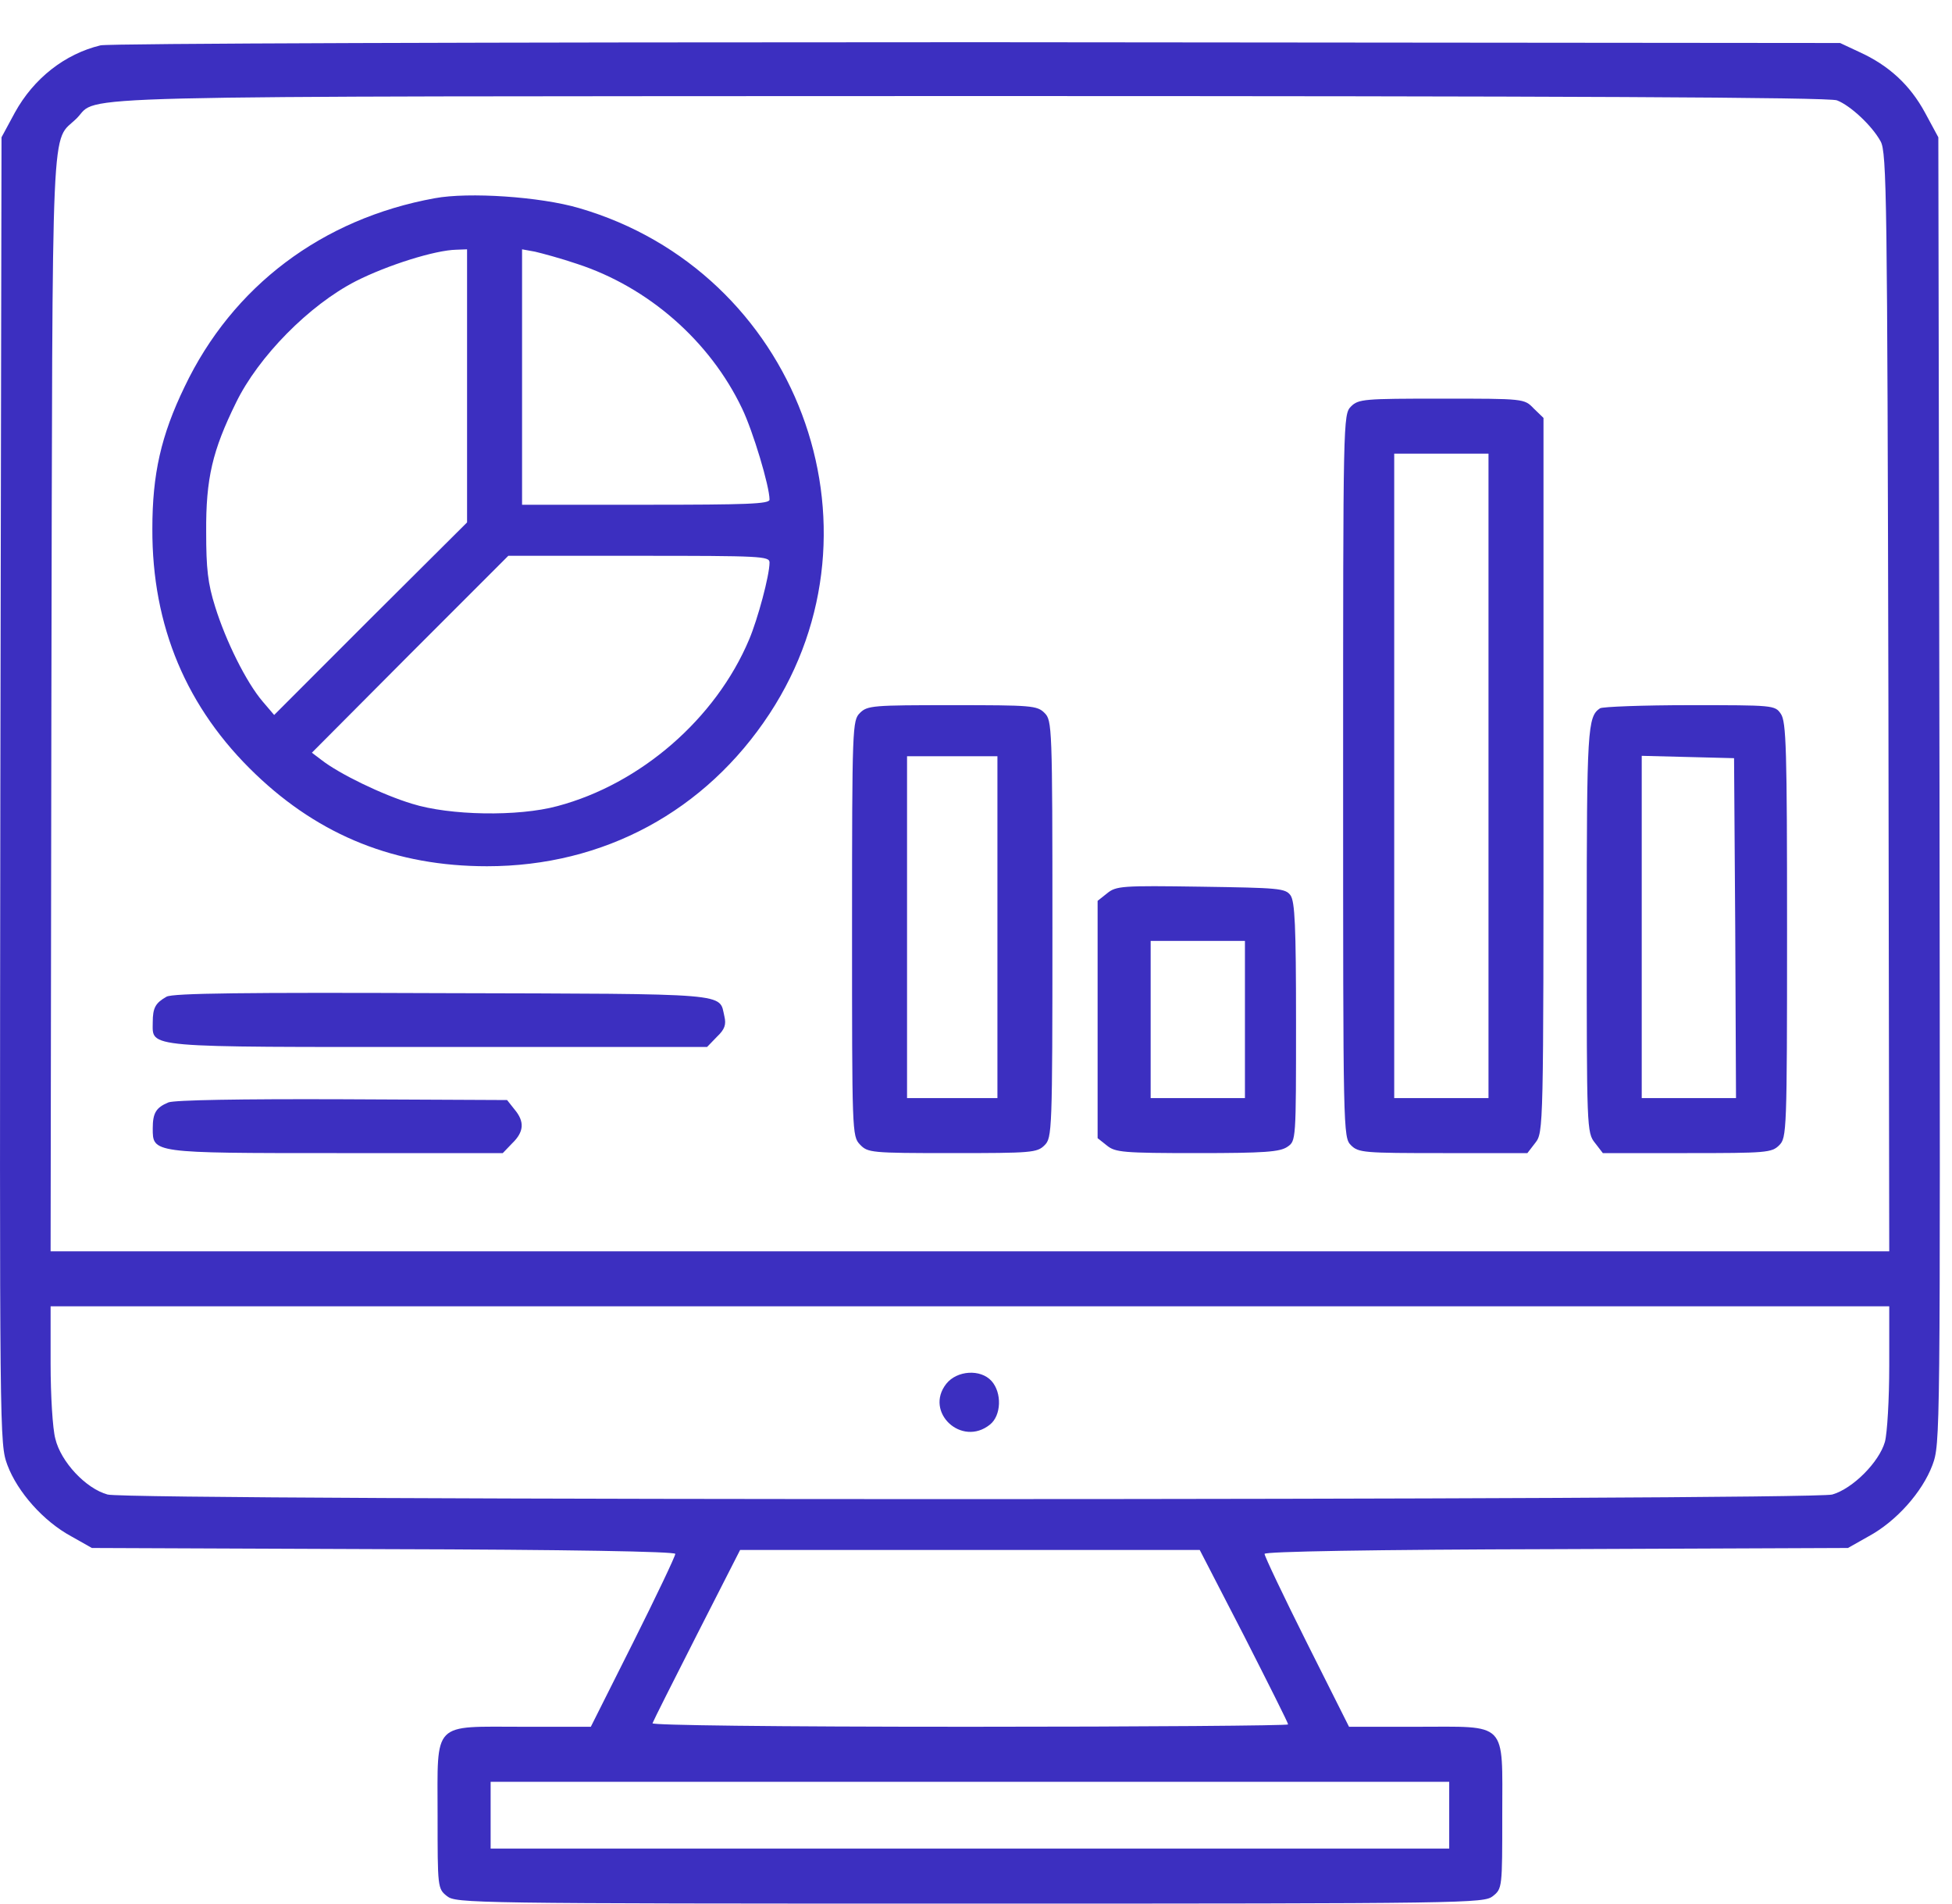<svg width="40" height="39" viewBox="0 0 40 39" fill="none" xmlns="http://www.w3.org/2000/svg">
<path d="M2.06 0.929C1.327 1.106 0.691 1.606 0.305 2.306L0.031 2.813L0.007 16.193C-0.009 29.541 -0.009 29.573 0.152 30.016C0.361 30.571 0.892 31.167 1.456 31.473L1.883 31.714L7.856 31.738C11.648 31.747 13.838 31.787 13.838 31.835C13.838 31.883 13.451 32.697 12.976 33.646L12.107 35.377H10.73C8.838 35.377 8.967 35.24 8.967 37.189C8.967 38.67 8.967 38.694 9.16 38.847C9.345 38.992 9.627 39 19.875 39C30.124 39 30.405 38.992 30.591 38.847C30.784 38.694 30.784 38.67 30.784 37.189C30.784 35.24 30.913 35.377 29.021 35.377H27.644L26.775 33.646C26.3 32.697 25.913 31.883 25.913 31.835C25.913 31.787 28.103 31.747 31.895 31.738L37.868 31.714L38.295 31.473C38.858 31.167 39.39 30.571 39.599 30.016C39.76 29.573 39.76 29.541 39.744 16.193L39.72 2.813L39.446 2.306C39.14 1.742 38.706 1.34 38.102 1.066L37.707 0.881L20.036 0.865C9.853 0.865 2.237 0.889 2.06 0.929ZM37.643 2.056C37.916 2.161 38.359 2.572 38.536 2.894C38.665 3.119 38.673 4.069 38.697 14.382L38.714 25.636H19.875H1.037L1.053 14.382C1.078 1.968 1.037 2.958 1.577 2.419C2.044 1.944 0.804 1.976 19.851 1.968C32.048 1.968 37.482 1.992 37.643 2.056ZM38.714 27.987C38.714 28.663 38.673 29.364 38.625 29.541C38.504 29.959 37.965 30.499 37.546 30.619C37.095 30.74 2.663 30.748 2.205 30.619C1.762 30.499 1.247 29.951 1.134 29.476C1.078 29.275 1.037 28.583 1.037 27.939V26.763H19.875H38.714V27.987ZM25.495 33.518C25.986 34.484 26.396 35.297 26.396 35.329C26.396 35.353 23.458 35.377 19.867 35.377C15.802 35.377 13.354 35.345 13.371 35.305C13.387 35.257 13.797 34.443 14.28 33.493L15.166 31.755H19.875H24.585L25.495 33.518ZM29.697 37.189V37.873H19.875H10.054V37.189V36.504H19.875H29.697V37.189Z" fill="#3C2FC0"/>
<path d="M8.91 4.061C6.6 4.48 4.764 5.865 3.782 7.925C3.299 8.924 3.122 9.713 3.122 10.832C3.114 12.828 3.823 14.511 5.239 15.863C6.56 17.127 8.113 17.747 9.981 17.747C12.372 17.747 14.457 16.62 15.769 14.623C18.289 10.783 16.325 5.559 11.865 4.263C11.068 4.029 9.603 3.932 8.91 4.061ZM9.571 7.909V10.703L7.59 12.675L5.618 14.648L5.384 14.374C5.046 13.979 4.628 13.134 4.41 12.434C4.257 11.951 4.225 11.645 4.225 10.904C4.217 9.801 4.354 9.23 4.837 8.248C5.296 7.306 6.334 6.251 7.292 5.76C7.944 5.43 8.918 5.124 9.353 5.116L9.571 5.108V7.909ZM11.825 5.406C13.282 5.881 14.546 6.984 15.206 8.368C15.431 8.835 15.769 9.962 15.769 10.236C15.769 10.325 15.303 10.341 13.233 10.341H10.698V7.724V5.108L10.963 5.156C11.1 5.188 11.495 5.293 11.825 5.406ZM15.769 11.524C15.769 11.79 15.528 12.683 15.351 13.102C14.666 14.728 13.121 16.064 11.422 16.515C10.617 16.733 9.216 16.709 8.444 16.467C7.832 16.282 6.954 15.855 6.592 15.573L6.391 15.421L8.403 13.4L10.416 11.387H13.089C15.592 11.387 15.769 11.395 15.769 11.524Z" fill="#3C2FC0"/>
<path d="M27.684 8.328C27.523 8.489 27.523 8.594 27.523 15.896C27.523 23.197 27.523 23.302 27.684 23.463C27.837 23.616 27.95 23.624 29.568 23.624H31.299L31.46 23.415C31.629 23.197 31.629 23.165 31.629 15.88V8.562L31.428 8.368C31.235 8.167 31.235 8.167 29.536 8.167C27.95 8.167 27.837 8.175 27.684 8.328ZM30.502 15.896V22.497H29.536H28.57V15.896V9.294H29.536H30.502V15.896Z" fill="#3C2FC0"/>
<path d="M17.621 14.607C17.468 14.76 17.46 14.873 17.46 19.019C17.46 23.189 17.46 23.278 17.621 23.447C17.782 23.616 17.838 23.624 19.513 23.624C21.139 23.624 21.252 23.616 21.405 23.463C21.558 23.31 21.566 23.197 21.566 19.035C21.566 14.873 21.558 14.76 21.405 14.607C21.252 14.454 21.139 14.447 19.513 14.447C17.887 14.447 17.774 14.454 17.621 14.607ZM20.439 18.995V22.497H19.513H18.587V18.995V15.493H19.513H20.439V18.995Z" fill="#3C2FC0"/>
<path d="M32.788 14.511C32.531 14.68 32.515 14.93 32.515 19.059C32.515 23.125 32.515 23.205 32.684 23.415L32.845 23.624H34.576C36.194 23.624 36.306 23.616 36.459 23.463C36.612 23.31 36.62 23.197 36.62 19.051C36.62 15.34 36.604 14.785 36.492 14.624C36.371 14.447 36.339 14.447 34.624 14.447C33.666 14.447 32.837 14.479 32.788 14.511ZM35.558 19.011L35.574 22.497H34.608H33.642V18.995V15.485L34.592 15.509L35.534 15.533L35.558 19.011Z" fill="#3C2FC0"/>
<path d="M22.685 18.303L22.492 18.456V20.887V23.318L22.685 23.471C22.855 23.608 23.015 23.624 24.537 23.624C25.914 23.624 26.228 23.6 26.381 23.495C26.558 23.375 26.558 23.366 26.558 20.935C26.558 18.963 26.534 18.472 26.445 18.343C26.34 18.198 26.203 18.19 24.61 18.166C22.991 18.142 22.871 18.15 22.685 18.303ZM25.511 20.887V22.497H24.545H23.579V20.887V19.277H24.545H25.511V20.887Z" fill="#3C2FC0"/>
<path d="M3.412 20.42C3.187 20.548 3.13 20.645 3.13 20.943C3.13 21.474 2.889 21.45 8.991 21.45H14.489L14.691 21.241C14.852 21.088 14.884 20.991 14.844 20.822C14.731 20.339 15.053 20.363 9.063 20.347C5.054 20.331 3.533 20.347 3.412 20.42Z" fill="#3C2FC0"/>
<path d="M3.452 22.585C3.202 22.69 3.13 22.795 3.13 23.117C3.13 23.624 3.106 23.624 6.898 23.624H10.303L10.496 23.423C10.738 23.189 10.754 22.98 10.544 22.73L10.391 22.537L7.018 22.521C4.917 22.513 3.581 22.537 3.452 22.585Z" fill="#3C2FC0"/>
<path d="M19.392 28.349C18.933 28.929 19.706 29.653 20.286 29.186C20.519 29.001 20.535 28.534 20.318 28.293C20.093 28.043 19.61 28.076 19.392 28.349Z" fill="#3C2FC0"/>
</svg>
